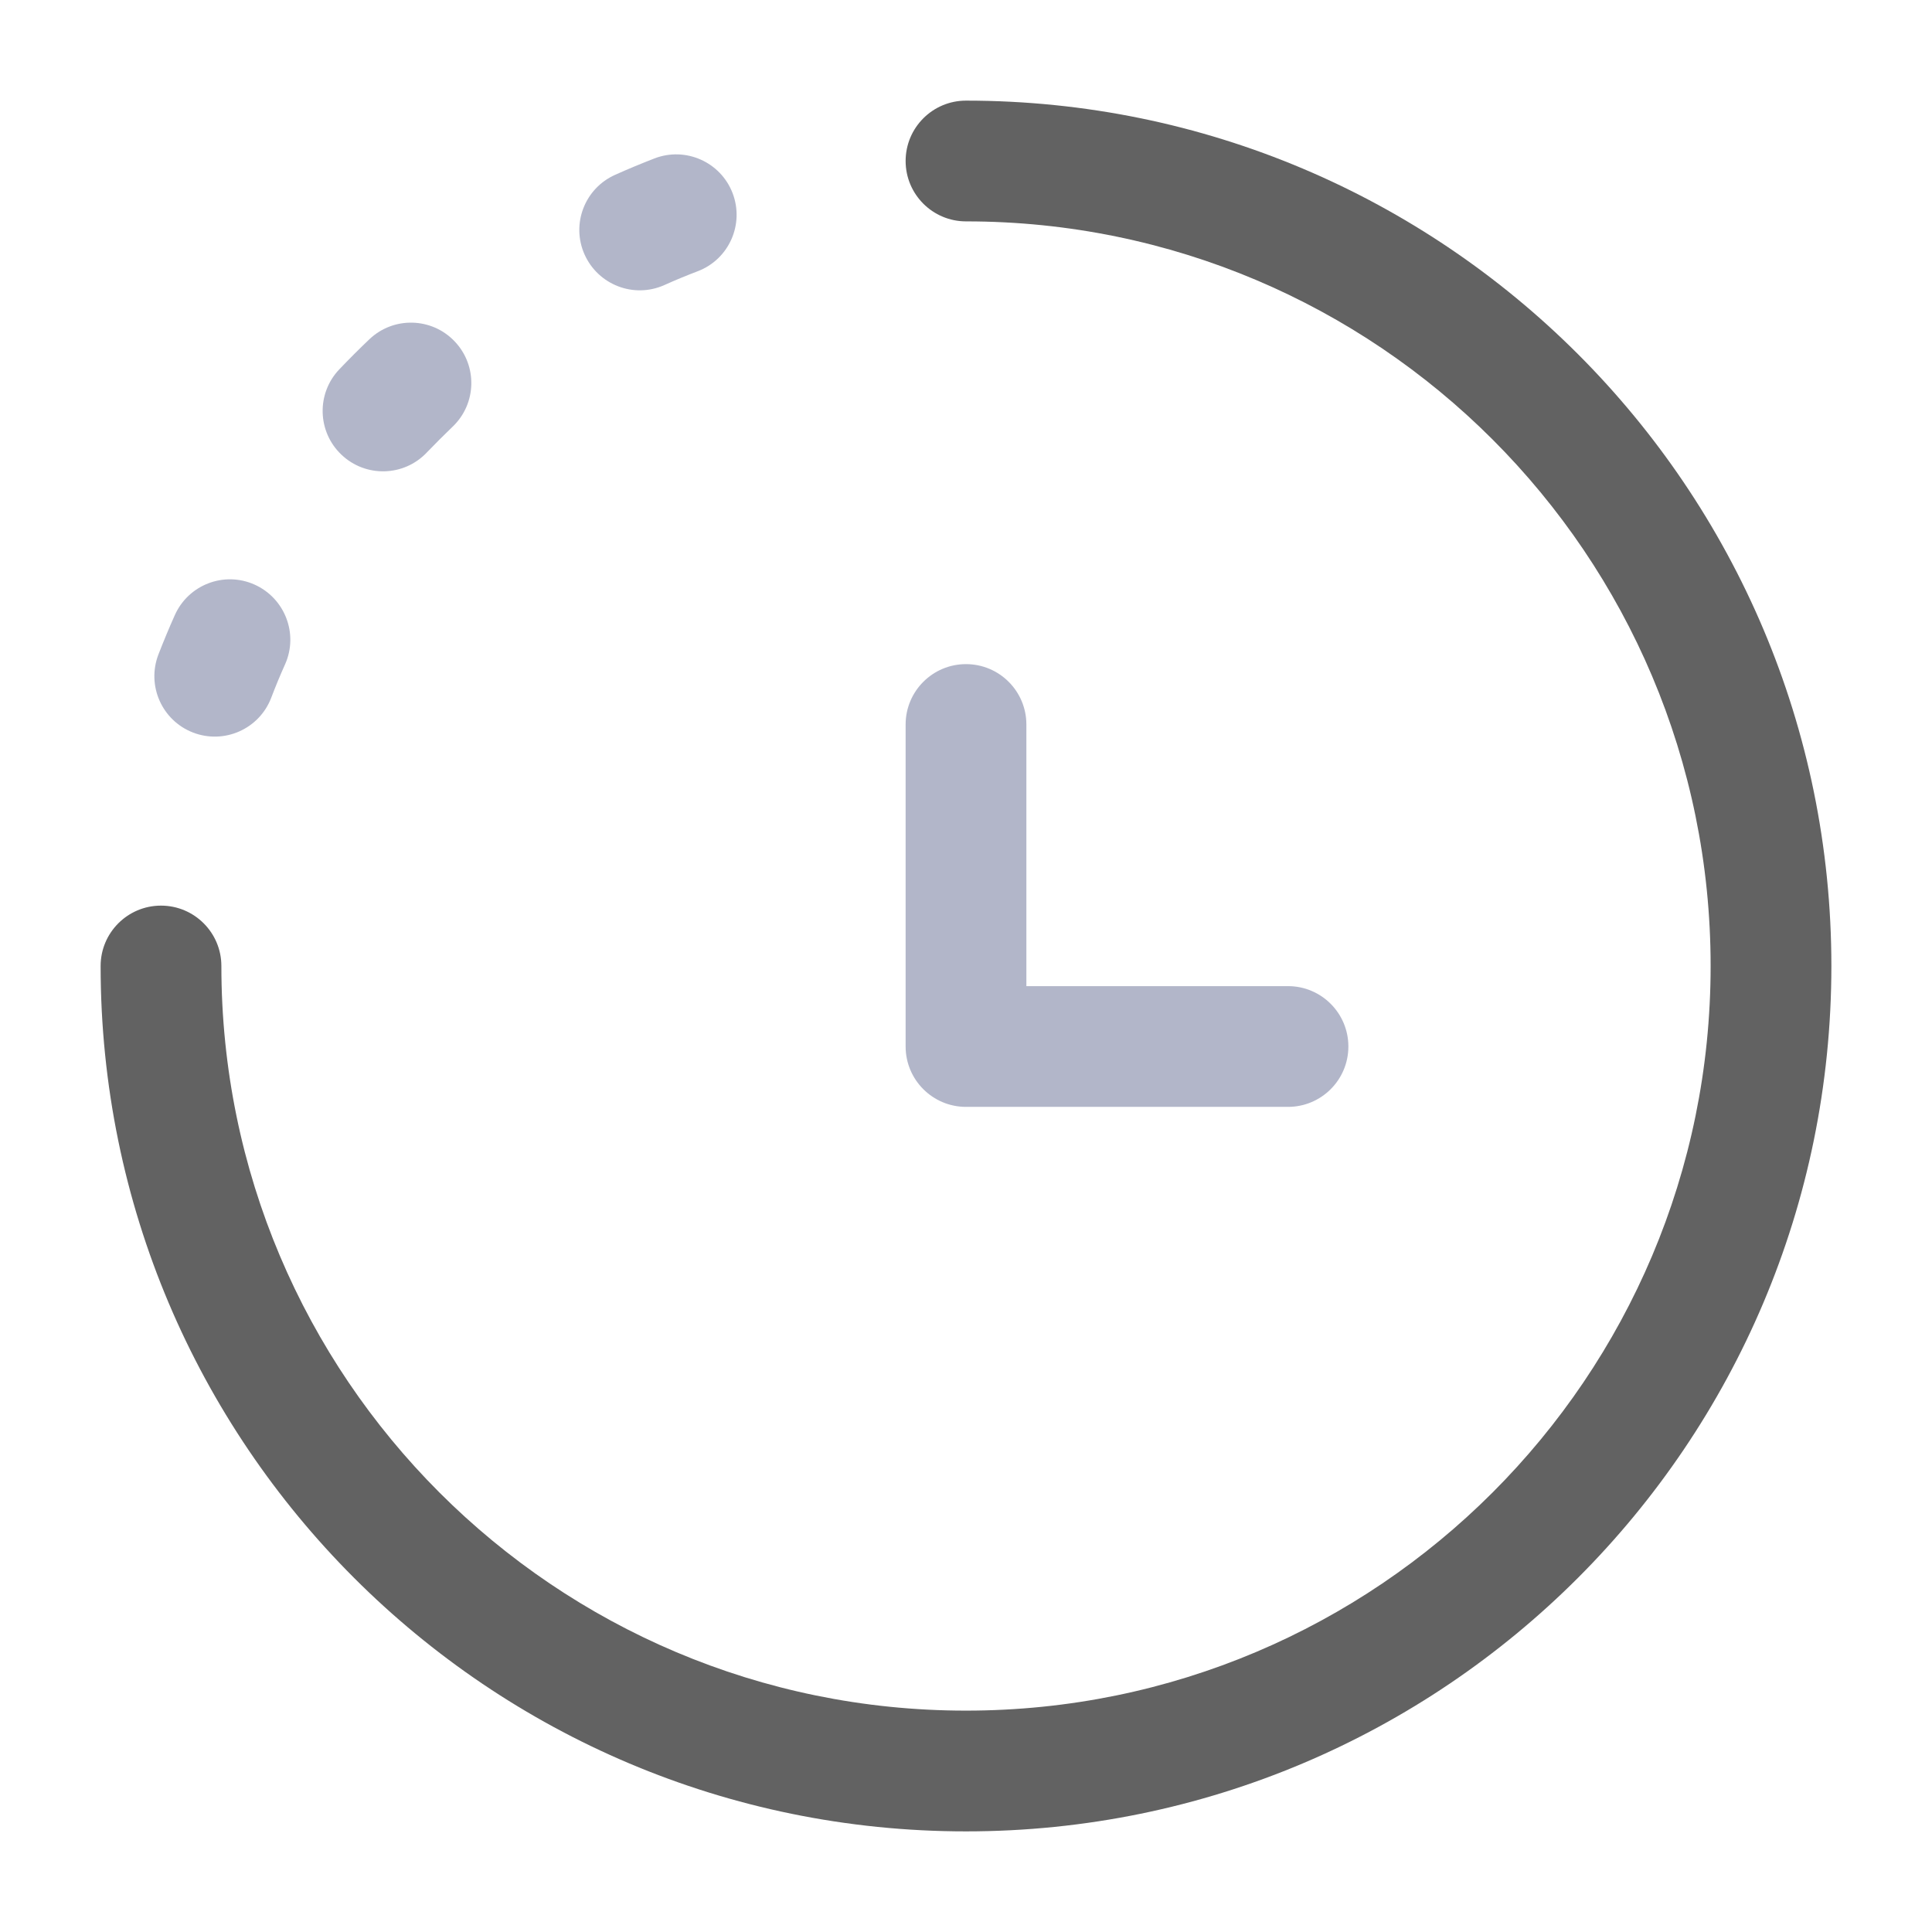 <?xml version="1.0" encoding="UTF-8" standalone="no"?>
<!-- Created with Pixodesk SVG (https://pixodesk.com) -->
<svg xmlns="http://www.w3.org/2000/svg" xmlns:pixodesk="https://pixodesk.com" viewBox="0 0 24 24" text-rendering="geometricPrecision" shape-rendering="geometricPrecision" fill="none">
  <path fill="#626262" fill-rule="evenodd" d="M11.25,2C11.25,1.586,11.586,1.25,12,1.25C17.937,1.25,22.75,6.063,22.75,12C22.75,17.937,17.937,22.75,12,22.75C6.063,22.75,1.25,17.937,1.25,12C1.25,11.586,1.586,11.25,2,11.25C2.414,11.25,2.75,11.586,2.75,12C2.75,17.109,6.891,21.25,12,21.25C17.109,21.25,21.25,17.109,21.25,12C21.25,6.891,17.109,2.75,12,2.75C11.586,2.75,11.25,2.414,11.25,2z"/>
  <path fill="#676f94" fill-rule="evenodd" opacity="0.5" d="M9.1,2.398C9.249,2.784,9.057,3.219,8.671,3.368C8.529,3.422,8.389,3.48,8.251,3.542C7.873,3.71,7.43,3.539,7.261,3.16C7.093,2.782,7.264,2.339,7.643,2.171C7.803,2.099,7.966,2.032,8.13,1.968C8.517,1.819,8.951,2.012,9.1,2.398zM5.648,4.241C5.934,4.541,5.922,5.016,5.622,5.301C5.513,5.406,5.406,5.513,5.301,5.622C5.016,5.922,4.541,5.934,4.241,5.648C3.941,5.363,3.929,4.888,4.215,4.588C4.336,4.461,4.461,4.336,4.588,4.215C4.888,3.929,5.363,3.941,5.648,4.241zM3.16,7.261C3.539,7.43,3.71,7.873,3.542,8.251C3.48,8.389,3.422,8.529,3.368,8.671C3.219,9.057,2.784,9.249,2.398,9.1C2.012,8.951,1.819,8.517,1.968,8.13C2.032,7.966,2.099,7.803,2.171,7.643C2.339,7.264,2.782,7.093,3.16,7.261z"/>
  <path fill="#676f94" opacity="0.5" d="M12,8.25C12.414,8.25,12.75,8.586,12.75,9L12.75,12.25L16,12.25C16.414,12.25,16.75,12.586,16.75,13C16.75,13.414,16.414,13.75,16,13.75L12,13.75C11.586,13.75,11.25,13.414,11.25,13L11.25,9C11.25,8.586,11.586,8.25,12,8.25z"/>
</svg>